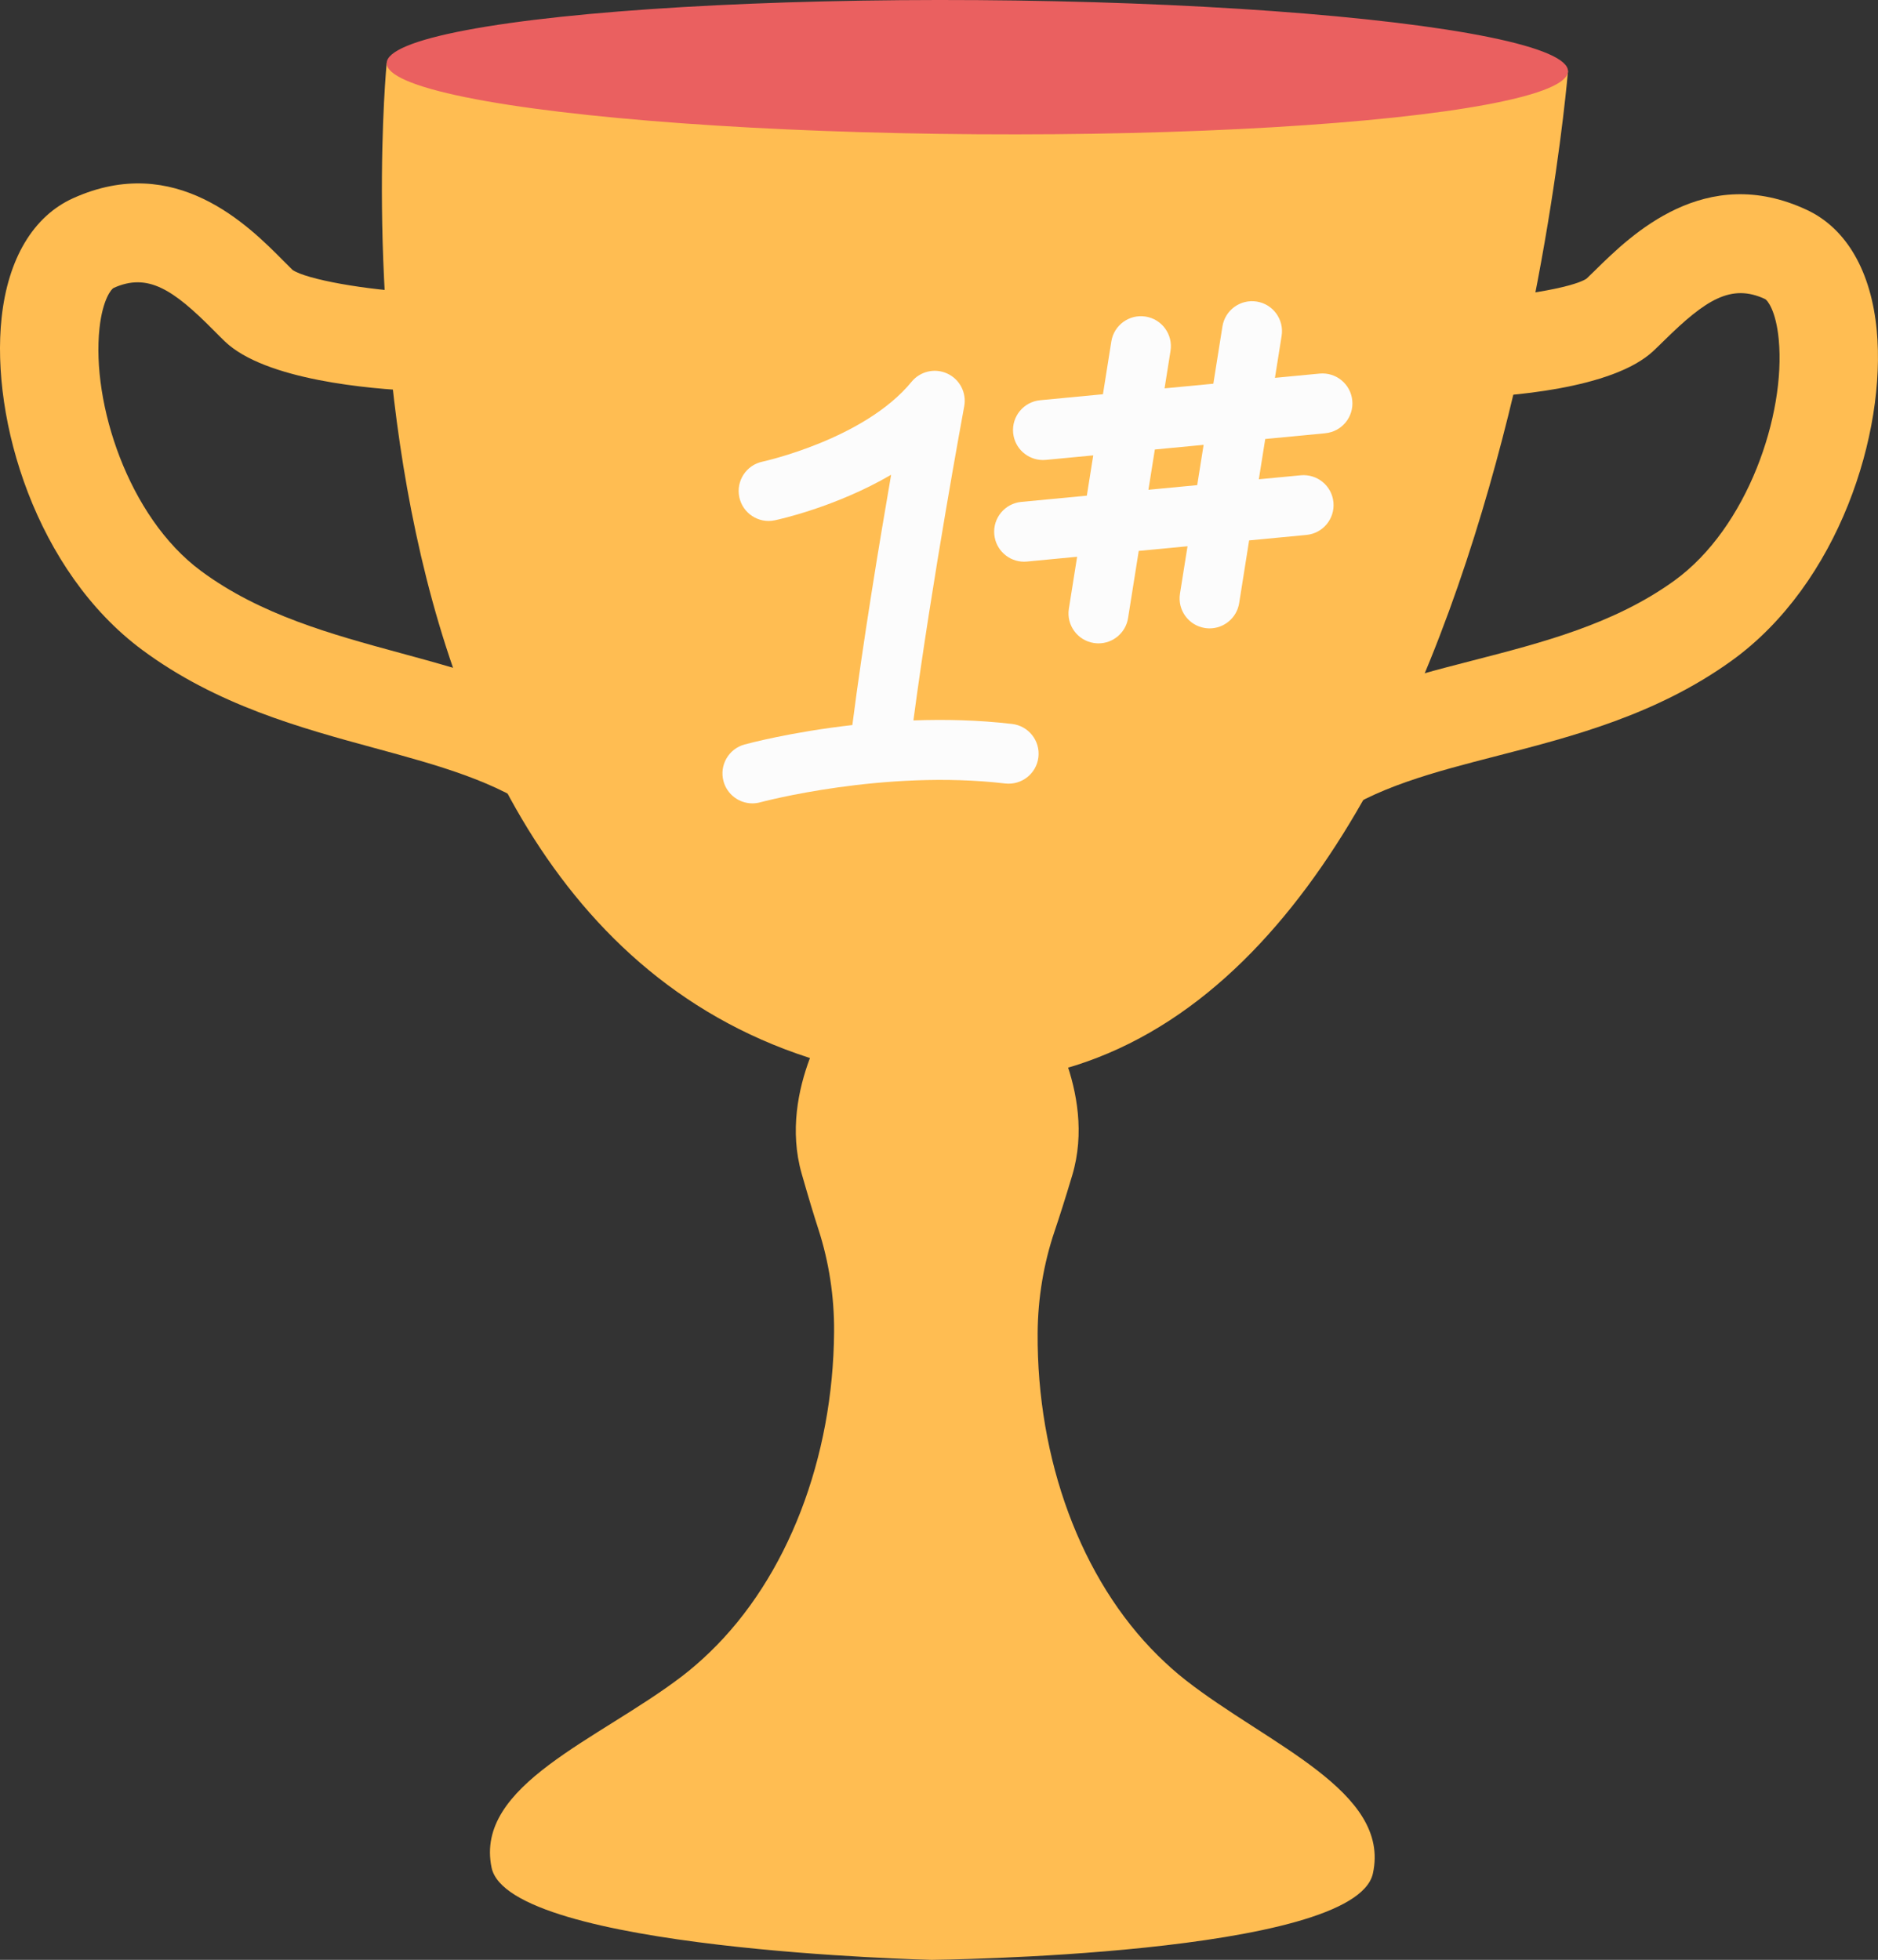 <svg xmlns="http://www.w3.org/2000/svg" width="1034.96" height="1080" viewBox="0 0 1034.96 1080"><rect x="0" y="0" width="1034.96" height="1080" fill="#333333" stroke="none"/><g id="a"/><g id="b"><g id="c"><g id="d"><path d="M213.09 34.82s-49.02 504.47 276.14 558.56C814.39 647.48 864.11 39.22 864.11 39.22l-651.02-4.4z" fill="#ffbd52"/><ellipse cx="538.6" cy="37.02" rx="36.96" ry="325.52" transform="translate(497.93 575.36) rotate(-89.61)" fill="#ea6060"/><path d="M653.23 925.72c-5.16-4.04-10.2-8.56-15.09-13.38-42.57-42.02-66.77-108.25-66.3-177.77.13-19.34 3.36-38.43 9.36-56.16 2.58-7.63 5.79-17.64 9.71-30.75 13.93-46.6-17.86-92.24-17.86-92.24l-56.09-.38-56.09-.38s-32.41 45.21-19.1 91.99c3.74 13.16 6.81 23.22 9.29 30.88 5.76 17.81 8.73 36.94 8.6 56.28-.47 69.51-25.57 135.41-68.7 176.85-4.95 4.76-10.05 9.2-15.27 13.18-45.95 35.02-114.21 59.8-104.79 105.3 9.42 45.49 242.51 50.86 242.51 50.86.0.0 233.14-2.21 243.18-47.57 10.03-45.36-57.88-71.06-103.36-106.71z" fill="#ffbd52"/><path d="M716.5 457.39c-8.25-.06-16.37-3.86-21.65-11-8.91-12.05-6.36-29.03 5.68-37.94 32.9-24.33 72.78-34.6 111.34-44.54 38.19-9.84 77.68-20.01 110.76-43.87 40.55-29.25 61.49-91.72 57.64-132.82-1.52-16.24-6.37-21.86-7.48-22.39-18.68-8.75-32.78.32-55.47 22.62-2.2 2.16-4.25 4.17-6.16 5.96-22.57 21.15-80.91 25.16-104.95 25.89-14.96.52-27.49-11.3-27.95-26.28-.46-14.97 11.3-27.48 26.27-27.95h0c29.13-.92 62.21-6.4 69.83-11.54 1.54-1.45 3.18-3.07 4.93-4.79 19.6-19.26 60.39-59.32 116.5-33.05 21.76 10.19 35.43 33.79 38.49 66.46 5.29 56.41-20.92 139.33-79.91 181.89-41.37 29.84-87.91 41.83-128.97 52.41-35.08 9.03-68.21 17.57-92.62 35.62-4.9 3.62-10.63 5.36-16.29 5.32z" fill="#ffbd52"/><path d="M298.7 449.13c-24.16-18.38-57.18-27.36-92.13-36.87-40.91-11.13-87.28-23.75-128.24-54.15C19.91 314.77-5.17 231.5.88 175.17c3.5-32.62 17.49-56.04 39.39-65.93 56.46-25.51 96.7 15.1 116.04 34.62 1.73 1.75 3.35 3.39 4.87 4.86 7.55 5.24 40.56 11.17 69.67 12.48h0c14.96.67 26.55 13.34 25.89 28.3-.66 14.97-13.35 26.62-28.3 25.9-24.02-1.06-82.3-5.85-104.59-27.31-1.88-1.81-3.91-3.86-6.08-6.04-22.39-22.6-36.37-31.86-55.16-23.37-1.12.51-6.04 6.07-7.79 22.28C50.41 222 70.5 284.75 110.66 314.55c32.75 24.3 72.1 35.01 110.15 45.36 38.42 10.45 78.16 21.26 110.73 46.04 11.92 9.07 14.24 26.09 5.17 38.01-5.38 7.07-13.55 10.76-21.8 10.7-5.66-.04-11.36-1.85-16.22-5.54z" fill="#ffbd52"/><g><path d="M557.82 398.95c-18.66-2.19-37.17-2.58-54.44-1.95 10.11-76.44 27.81-172.12 28-173.13 1.37-7.41-2.44-14.81-9.28-17.99-6.83-3.18-14.95-1.33-19.73 4.51-25.91 31.6-81.26 43.81-82.2 44.02-8.91 1.89-14.62 10.64-12.74 19.56 1.88 8.92 10.63 14.64 19.56 12.75 1.9-.4 33.67-7.29 64.11-25.1-6.44 37.19-15.44 91.7-21.37 137.93-33.83 3.83-57.72 10.25-59.43 10.72-8.79 2.41-13.97 11.48-11.57 20.27 1.99 7.31 8.59 12.12 15.81 12.17 1.47.0 2.97-.18 4.46-.59.67-.18 68.04-18.22 134.94-10.37 9.06 1.04 17.26-5.42 18.32-14.48 1.06-9.06-5.42-17.26-14.47-18.32z" fill="#fcfcfc"/><path d="M730.37 238.74c9.08-.87 15.74-8.93 14.87-18-.86-9.08-8.92-15.72-18-14.87l-24.62 2.35 3.68-23.14c1.43-9.01-4.71-17.47-13.72-18.9-9-1.43-17.47 4.71-18.9 13.72l-5.01 31.55-26.88 2.56 3.28-20.66c1.43-9.01-4.71-17.47-13.72-18.9-9-1.43-17.47 4.71-18.9 13.72l-4.62 29.08-34.62 3.3c-9.08.87-15.74 8.93-14.87 18 .81 8.51 7.94 14.89 16.31 14.95.56.0 1.13-.02 1.7-.07l26.13-2.49-3.53 22.2-36.13 3.44c-9.08.87-15.74 8.93-14.87 18 .81 8.51 7.94 14.89 16.31 14.95.56.0 1.13-.02 1.7-.08l27.64-2.64-4.55 28.62c-1.43 9.01 4.71 17.47 13.72 18.9.84.13 1.67.2 2.5.21 8.02.05 15.1-5.76 16.4-13.92l5.89-37.04 26.88-2.56-4.16 26.15c-1.43 9.01 4.71 17.47 13.72 18.9.84.13 1.67.2 2.5.21 8.02.05 15.1-5.76 16.4-13.92l5.49-34.57 31.59-3.01c9.08-.87 15.74-8.93 14.87-18-.86-9.08-8.93-15.71-18-14.87l-23.11 2.2 3.53-22.2 33.11-3.16zm-70.59 28.6-26.88 2.56 3.53-22.2 26.88-2.56-3.53 22.2z" fill="#fcfcfc"/></g></g></g></g></svg>